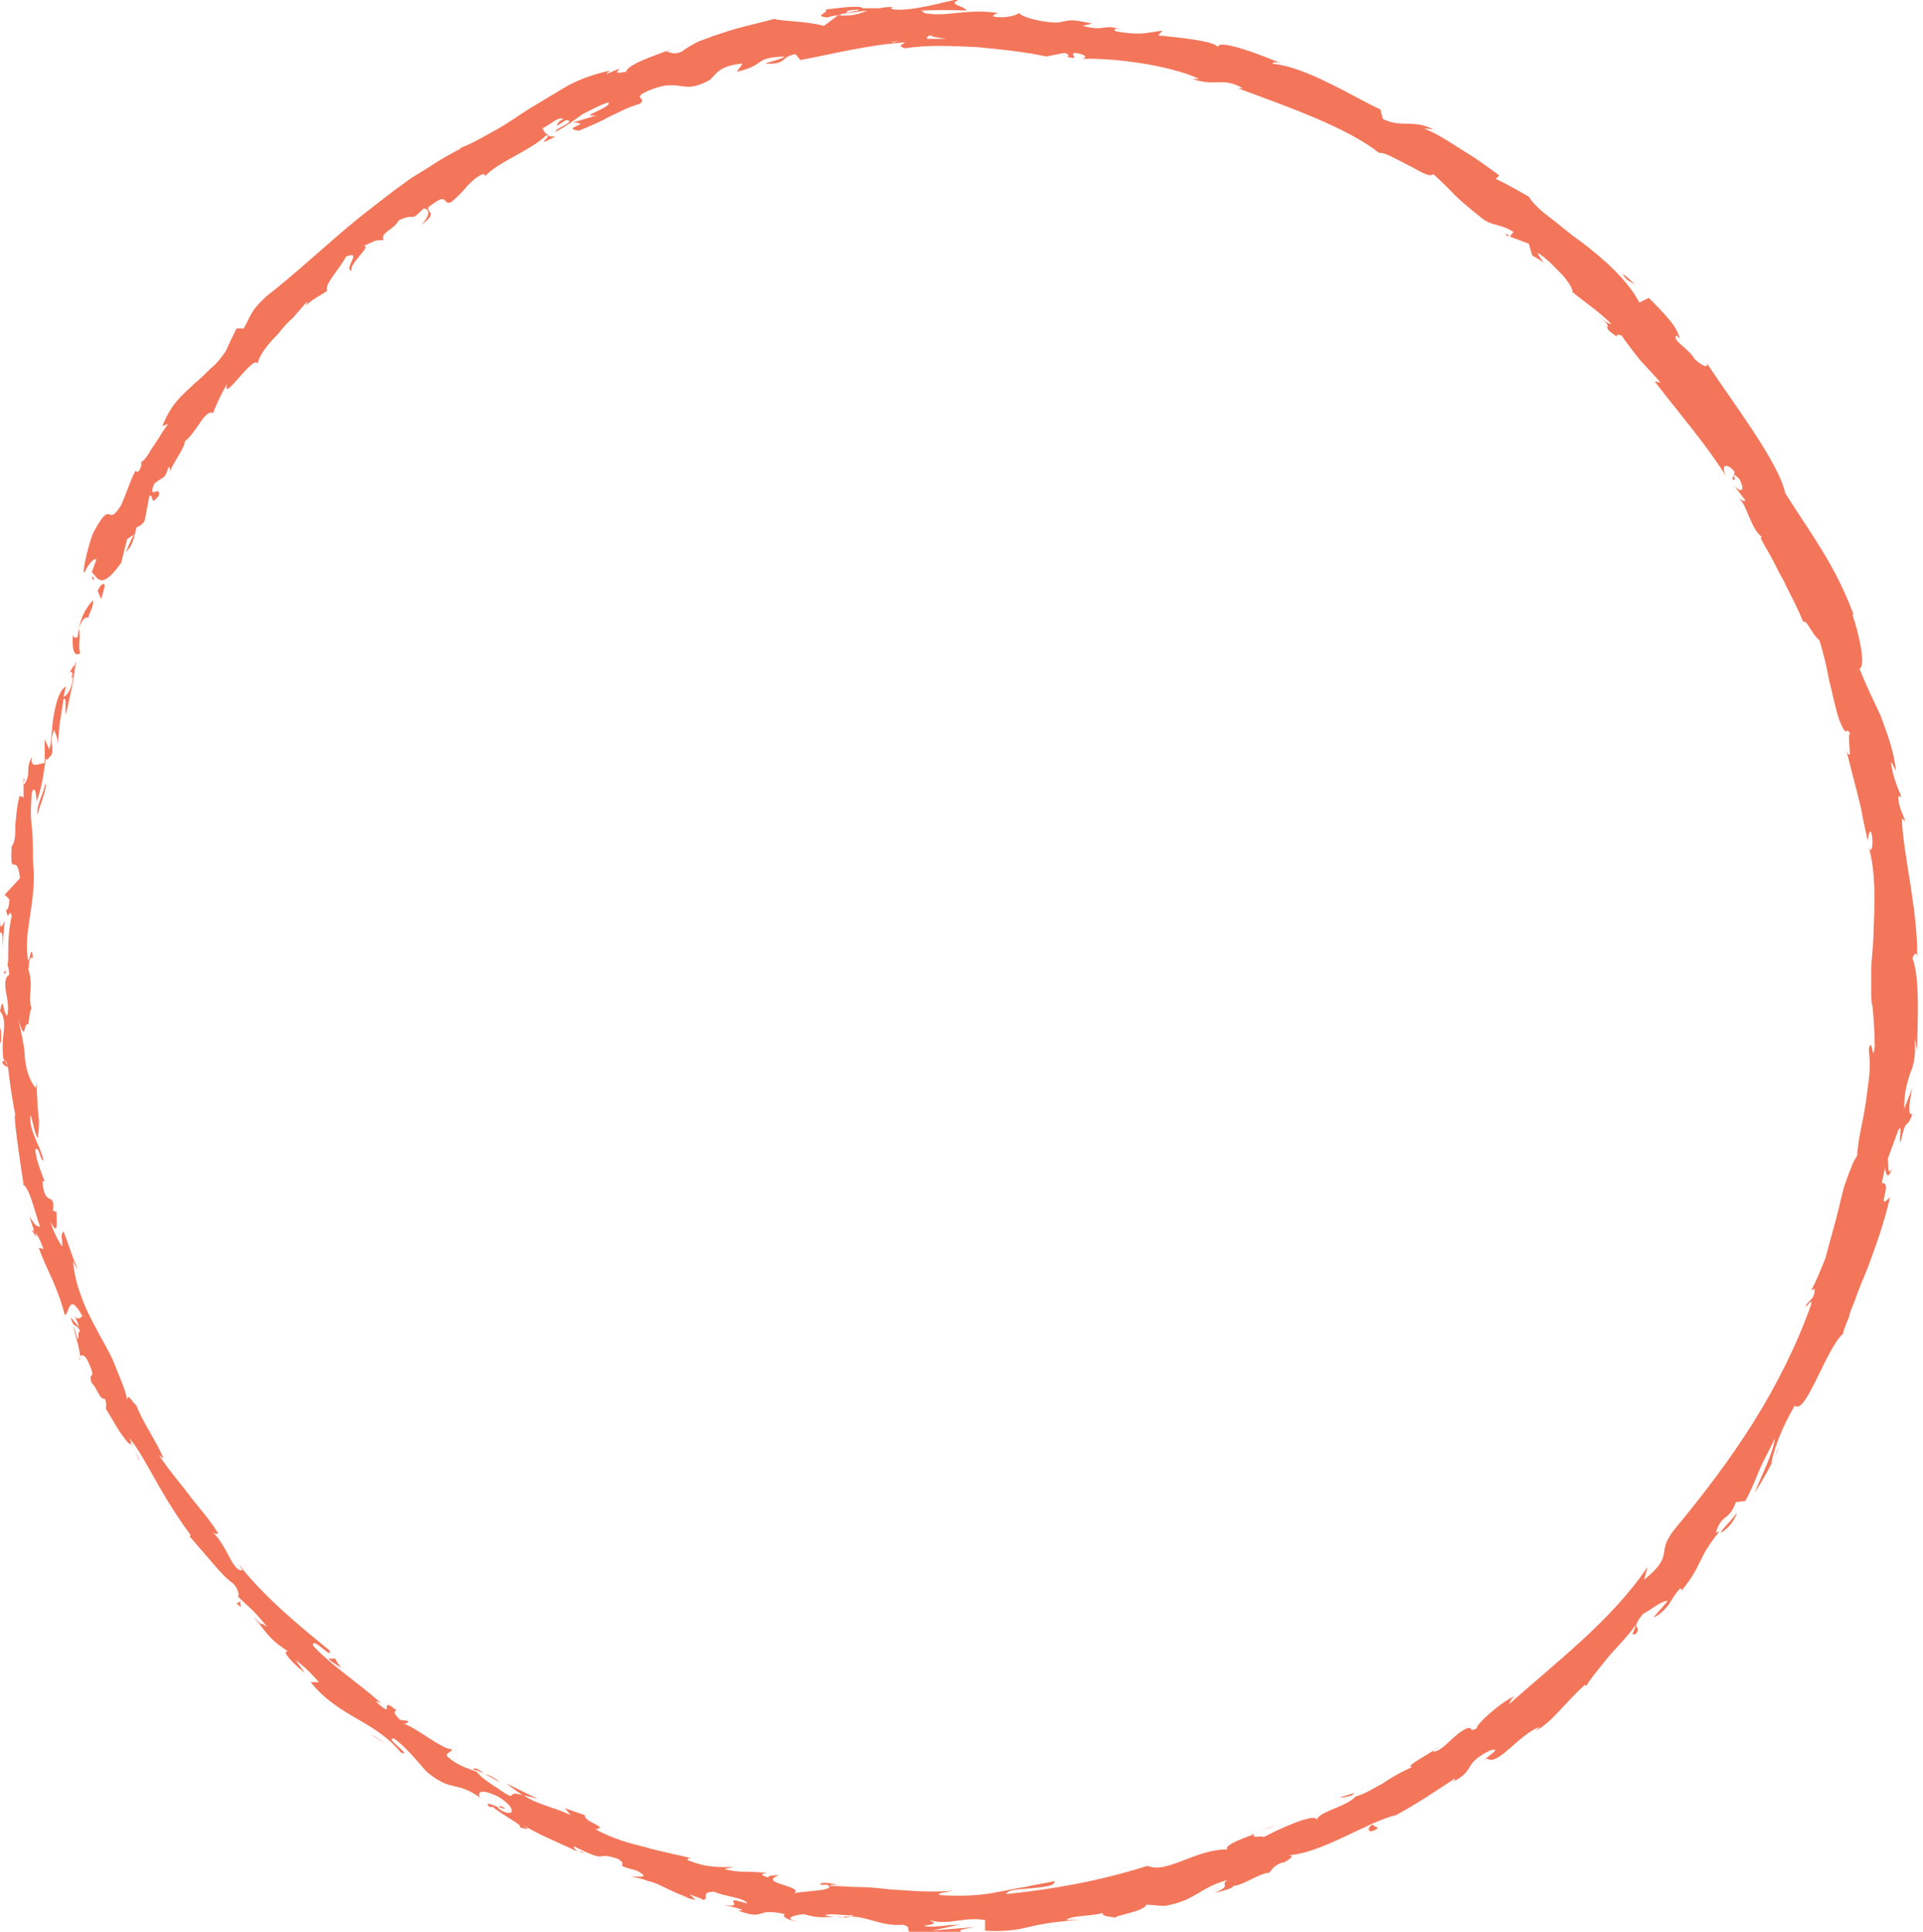 <?xml version="1.0" encoding="utf-8"?>
<!-- Generator: Adobe Illustrator 22.1.0, SVG Export Plug-In . SVG Version: 6.00 Build 0)  -->
<svg version="1.1" id="Layer_1" xmlns="http://www.w3.org/2000/svg" xmlns:xlink="http://www.w3.org/1999/xlink" x="0px" y="0px"
	 viewBox="0 0 163.4 164.1" style="enable-background:new 0 0 163.4 164.1;" xml:space="preserve">
<style type="text/css">
	.st0{fill:#f3765a;}
</style>
<g>
	<path class="st0" d="M8.9,49.8c0-0.3-0.3-0.3-0.6,0.4l0.3,0.7L8.9,49.8z"/>
	<path class="st0" d="M6.2,53.9c-0.1,0.9,0,2,0.6,1.6c-0.2-1,0.1-1.1-0.1-2.1c0.2-0.7,0.6-1.1,0.8-0.9c0-0.3,0.5-1,0.4-1.5
		c-0.7,0.7-1.2,1.8-1.3,3.1C6.3,54.3,6.2,54,6.2,53.9z"/>
	<path class="st0" d="M11.3,122.9l-0.2-0.4C11.1,122.6,11.2,122.8,11.3,122.9z"/>
	<path class="st0" d="M42.9,153.6c-0.3-0.2-0.5-0.2-0.5-0.1C42.7,153.6,42.9,153.7,42.9,153.6z"/>
	<path class="st0" d="M49.6,157.4c-0.1-0.1-0.3-0.1-0.4-0.2C49.3,157.3,49.4,157.4,49.6,157.4z"/>
	<path class="st0" d="M11.3,122.9l0.5,1.1C11.9,124,11.5,123.4,11.3,122.9z"/>
	<path class="st0" d="M4.4,63.6c0-0.2,0-0.4,0-0.6C4.4,63.1,4.4,63.3,4.4,63.6C4.4,63.5,4.4,63.6,4.4,63.6z"/>
	<path class="st0" d="M3.1,105.1L3,104.7c-0.1-0.1-0.2-0.2-0.3-0.2L3.1,105.1z"/>
	<path class="st0" d="M0.2,90.2c0,0.3,0.4,0.4,0.6,0.5c-0.2-0.2-0.3-0.4-0.4-0.7C0.4,90.1,0.3,90.1,0.2,90.2z"/>
	<path class="st0" d="M2,66.5l0-0.4C2.1,66.2,2.1,66.3,2,66.5z"/>
	<path class="st0" d="M6.8,115.3c0,0-0.1,0.1-0.1,0.2C6.8,115.4,6.8,115.4,6.8,115.3z"/>
	<path class="st0" d="M18.3,35.6C18.3,35.6,18.3,35.6,18.3,35.6C18.2,35.7,18.2,35.7,18.3,35.6z"/>
	<path class="st0" d="M7.9,49.3l0.1-0.2C7.9,49,7.8,49,7.8,49L7.9,49.3z"/>
	<path class="st0" d="M62.8,162.2C62.8,162.2,62.8,162.2,62.8,162.2C62.4,162.1,62.6,162.2,62.8,162.2z"/>
	<path class="st0" d="M160.8,99.2c-0.7,1.4,0-2.4-0.8-0.4C160.2,98.7,160.2,100.9,160.8,99.2z"/>
	<path class="st0" d="M4.3,63.9c0,0.2-0.1,0.4-0.1,0.6C4.2,64.3,4.3,64.1,4.3,63.9z"/>
	<path class="st0" d="M160,98.8L160,98.8l-0.1,0.2C159.9,99,160,98.9,160,98.8z"/>
	<path class="st0" d="M95.1,162.7c-0.1-0.1-0.2-0.1-0.4-0.1C94.8,162.6,94.9,162.7,95.1,162.7z"/>
	<path class="st0" d="M71.1,162.8l0.6,0.1C71.4,162.8,71.3,162.8,71.1,162.8z"/>
	<path class="st0" d="M107.1,159c0.3-0.1,0.4-0.1,0.8-0.3c0,0-0.1,0-0.1,0C107.7,158.9,107.5,158.9,107.1,159z"/>
	<path class="st0" d="M119,153.8c-0.1,0-0.2,0-0.3,0c-0.1,0.1-0.2,0.1-0.4,0.2L119,153.8z"/>
	<path class="st0" d="M47.2,11.6c-0.3,0-0.5,0-0.7-0.1C46.8,11.7,45.2,12.6,47.2,11.6z"/>
	<path class="st0" d="M4.2,63.5c0.1,0.1,0.1,0.2,0.1,0.4c0-0.1,0.1-0.3,0.1-0.4C4.3,63.5,4.3,63.5,4.2,63.5z"/>
	<path class="st0" d="M106.5,155.7l1.9-0.6C107.9,155.2,107.2,155.5,106.5,155.7z"/>
	<path class="st0" d="M131.5,22.5l-0.4-0.3C131.2,22.3,131.4,22.4,131.5,22.5z"/>
	<path class="st0" d="M113.8,152.7c0.4,0,0.8-0.1,1.1-0.2c0.1-0.1,0.1-0.1,0.2-0.2L113.8,152.7z"/>
	<path class="st0" d="M46.5,11.5L46.5,11.5L46.5,11.5z"/>
	<path class="st0" d="M35.8,19.1c1.5-1.1,0.4-1,0.6-1.5c1.8-1.4,1.1-0.2,1.9-0.4c0.5-0.4,1-0.9,1.4-1.4c0.4-0.4,0.8-0.8,1.3-1
		c0.1,0,0.3,0,0.2,0.2c1-1.2,3.9-2.2,5.2-3.5c0.1,0,0.2,0,0.3,0c-0.4-0.1-0.5-0.4-0.6-0.6c0.8-0.4,1.3-1,1.8-0.8
		c-0.5,0.2-0.5,0.4-0.6,0.6l0.8-0.5c1,0.1-1,0.7-0.9,1c0.8-0.4,1.6-1,2.3-1.5c0.8-0.4,1.5-0.8,2.2-1c0.4,0.4-2.8,1.3-1,1.1
		c-0.7,0.2-1.3,0.4-2,0.6c1.8,0.1-1.2,0.5,0.5,0.7c1.2-0.5,1.9-0.8,2.6-1.2c0.7-0.3,1.3-0.7,2.6-1.1c0.5-0.5-0.3-0.3,0.1-0.8
		c1.7-0.9,2.6-0.8,3.3-0.7c0.7,0.1,1.2,0.2,2.5-0.5c0.6-0.5,0.7-1.2,2.8-1.4l-0.5,0.7c2.6-0.6,1.3-1.2,4.1-1.3
		c-0.4,0.3-2,0.6-1.6,0.6c1.8,0.1,1.2-0.6,2.5-0.8l0.4,0.5c2.7-0.5,5.8-1.3,8.9-1.5c-0.2,0.2-0.7,0.3,0,0.5c1.9-0.3,4-0.2,6.1-0.1
		c2.1,0.2,4.1,0.4,5.9,0.8l1.5-0.3c0.3,0,0.6,0.3,0.2,0.3c1.4,0.4,0.1-0.3,0.8-0.3c0.8,0.1,1.1,0.4,0.5,0.5c2.6-0.1,7.4,0.5,10,1.7
		l-0.6,0c2,0.7,2.6-0.2,4.3,0.8l-0.4,0c4.3,1.6,9.2,3.3,12,5.5c0.4-0.1,1.4,0.5,2.4,1c1,0.5,1.8,1.1,2.2,0.8c2,1.8,1.3,1.5,4.2,3.8
		c0.8,0.6,1.5,0.4,2.6,1.1l-0.3,0.4l1.6,0.6c0.1,0.3,0.2,0.7,0.3,1l1,0.6c-0.3-0.3-0.6-0.8-0.5-0.8c0.8,0.5,1.5,1.3,2.1,1.9
		c0.6,0.7,0.9,1.3,0.8,1.4c1.1,0.9,2.3,1.7,3.3,2.7c-0.2,0.1-0.7-0.4-1.2-0.7c1.9,1.3-0.1,0.6,1.7,1.8c-0.1-0.3,0.3-0.1,0.4-0.1
		c0.3,0.5,0.8,1.1,1.4,1.9c0.6,0.7,1.3,1.4,1.9,2.1l-0.5-0.1c1.9,2.5,4.2,5.1,6.1,8.1c-0.6-1.1,0.1-1.2,0.7-0.4l-0.2,0.6
		c0.6,0.4-0.4-1,0.6,0c0.6,1.2,0,1.1-0.5,0.5l1,1.3c-0.1,0.2-0.3-0.1-0.5-0.1c0.6,0.4,1,2.6,1.9,3.2l-0.1,0.1c0.4,0.8,0.8,1.4,1.1,2
		c0.3,0.6,0.6,1.2,0.9,1.7c0.5,1.1,1.1,2.1,1.6,3.4c0.4-0.1,0.7,1,1.4,1.6c0.3,1,0.6,2.1,0.8,3.3c0.3,1.1,0.5,2.3,0.9,3.5
		c0.7,1.7,0.5,0.4,0.9,1.1c-0.3,0.2,0.3,2.7-0.3,1.5c0.4,1.5,0.6,2.4,0.9,3.5c0.1,0.5,0.3,1.1,0.4,1.7c0.1,0.7,0.3,1.4,0.5,2.4
		c0.1-0.4,0.1-0.9,0.3-0.7c0.2,0.7,0.1,1.6-0.1,1.5l-0.1-0.2c0.6,2.1,0.5,4.7,0.4,7.1c0,1.2-0.2,2.4-0.2,3.4c0,0.5,0,1.1,0,1.6
		c0,0.5,0,1,0.1,1.4l0-0.2c0.1,1.2,0.2,2.4,0.2,3.6c-0.2,1.6-0.2-1-0.5,0.2c0.1,1,0.1,1.8,0,2.6c-0.1,0.8-0.2,1.5-0.3,2.2
		c-0.2,1.4-0.6,2.7-0.7,4.3c-0.2,0.3-0.4,0.6-0.5,1c-0.2,0.4-0.3,0.8-0.5,1.3c-0.3,0.9-0.5,2-0.8,3.1c-0.3,1.1-0.6,2.2-0.9,3.3
		c-0.4,1-0.8,2-1.2,2.7l0.3-0.1c0,0.9-0.5,0.9-0.8,1.5c0.2,0,0.6-0.8,0.5-0.2c-1.2,3.4-2.9,6.8-4.9,10c-2,3.2-4.3,6.2-6.7,9.1
		c-1.7,2.1,0.1,2.1-2.6,4.3l0.3-1.1c-3.1,4.6-7.8,8.1-11.8,11.7c0.2-0.3,0.1-0.4,0.5-0.7c-1.1,0.4-3.4,2.5-3.2,2.7
		c-0.7,0.4-0.3-0.1-0.8,0c-1.1,0.4-2.1,2-2.9,2c-0.1,0,0.2-0.3,0.4-0.4c-0.5,0.5-3,1.7-2.2,1.7c-0.9,0.4-1.8,0.9-2.5,1.4
		c-0.8,0.4-1.5,0.9-2.3,1.1c-0.8,0.9-3.2,1.3-3.3,2c-0.1-0.7-3.5,0.9-4.6,1.5c0.3-0.3-1.1,0.2-0.7-0.3c-1.4,0.5-2.6,1-2.3,1.3
		c-2.8,0-5.1,2.1-6.8,1.4c-4.1,1.3-8.1,2-12,2.4c0.1-0.4,1.1-0.4,2.2-0.5c1-0.1,2-0.2,1.9-0.6c-0.9,0.2-1.7,0.3-2.5,0.5
		c-0.8,0.1-1.5,0.3-2.2,0.4c-1.4,0.3-2.9,0.4-4.8,0.3c-1-0.1,0.5-0.3,0.9-0.4c-1.9,0.2-3.6,0-5.4-0.1c-0.9-0.1-1.7-0.2-2.6-0.2
		c-0.8,0-1.7-0.1-2.5-0.1c0-0.1,0.4-0.1,0.7-0.1c-0.6-0.1-1.5-0.3-1.5,0l0.6,0c1,0.6-2.7,0.5-2.9,0.8c1.2-0.7-3.2-0.9-1.2-1.6
		c-0.4,0-1,0-0.9,0.2c-0.6-0.2-0.8-0.3-0.1-0.4c-1.2-0.1-1.6-0.1-1.9-0.1c-0.4,0-0.7,0-1.7-0.2c0-0.1,0.5-0.1,0.7-0.2
		c-1.1,0-2.2,0.1-3.9-0.6c0.1-0.1,0-0.2,0.5-0.1c-1.5-0.4-2.8-0.6-4.1-1c-1.3-0.3-2.7-0.7-4.2-1.5c1.2-0.2-1-0.6-0.9-1.2
		c-0.6-0.2-1.1-0.4-1.7-0.6l0.5,0.6c-1.4-0.7-2.9-0.9-4-1.7c0.4,0.1,0.8,0.2,1.2,0.3c-0.9-0.4-1.8-0.9-2.7-1.3l1.4,1
		c-1.6-0.5-0.2,0.7-2-0.5c0.4,0.2-1.4-0.8-1.9-1.5l0,0c-0.8-0.3-1.6-0.5-2.5-1.3c-0.2-0.3,0.5-0.4,0.4-0.6c-0.9,0-3.2-2-4.2-2.2
		c0.3,0.1,0.5-0.1,0.5-0.2l-0.7-0.1c-0.5-0.5-0.6-0.7-0.3-0.8c-1.7-1.4,0.1,1-1.8-0.8c0.2,0.1,0.1,0,0.5,0.2c-2-1.8-4.1-3.1-5.8-4.9
		c-0.1-0.9,1.7,1.3,1.4,0.4c-2.7-2.2-5.6-4.6-7.7-7.3l0.3,0.5c-0.9,0.1-1.3-2.2-2.6-3.3c0.3,0.3,0.7,0.2,0.5,0.1
		c-0.6-1-1.4-1.9-2.2-2.9c-0.8-1.1-1.8-2.2-2.8-3.7l0.4,0.3c-0.5-1.3-1.8-3.1-2.3-4.5c-0.4-0.3-0.7-1.1-0.8-0.5
		c-0.1-0.6-0.3-1.1-0.5-1.6c-0.2-0.5-0.4-1-0.6-1.5c-0.4-1-1-1.9-1.5-2.9c-0.5-0.9-1-1.9-1.3-2.8c-0.4-1-0.6-2-0.7-3
		c0.2,0.5,0.6,1,0.4,0.7c-0.5-1.1-0.8-2.2-1.2-3.2c-0.3,0.4-0.1,0.5-0.1,1.3c-0.3-0.4-0.8-1.3-1-2.1c0.7,1.4,0.5-0.2,0.5-0.9
		c-0.1,0.1-0.2-0.1-0.3,0c0.2-1.9-0.7-0.1-0.9-2.6l0.2,0.1c-0.3-0.9-0.7-1.7-0.8-2.7c0.3-0.5,0.4,0.9,0.7,0.9
		c-0.3-1.4-1.3-2.6-1.1-3.9c0.2,0.6,0.3,1.4,0.6,2c0.2-1.4,0.1-1.6,0-2.6l0,0.1c0-0.8-0.1-1.6-0.1-2.4c0,0.2,0,0.4-0.1,0.6
		c-0.6-0.8-0.8-1.7-0.9-2.7c0-0.5-0.1-1-0.2-1.5c-0.1-0.5-0.2-1.1-0.4-1.7c0.8,2.3,0.4,0.4,0.9,0.5c0.1-0.6,0.2-1.5,0.3-1.3
		c-0.4-1.1,0.2-1.8-0.3-3.4c0.1-0.1,0-1.2,0.4-0.9c-0.1-1.4-0.3,0.3-0.4,0.2c-0.5-2.3,0.8-5.2,0.4-8.4c0-1.4,0-2.2-0.1-3
		c-0.1-0.8-0.1-1.6,0-2.9c0.4-0.8,0.4,0.8,0.4,0.8c0.5-1.3,0.6-2.4,0.8-3.7c0.1,0.3,0.2,0,0.5-0.3c0.2-1-0.3-0.8,0.2-2.1
		c0.1,0.3,0.3,0.6,0.3,1.2c0.1-0.6,0.1-1.2,0.2-1.9c0.1-0.6,0.2-1.3,0.3-1.9c0.3-0.3,0.1,0.9,0.2,1.3c0.3-1.4,0.9-3.7,0.7-4.2
		l-0.5,0.8c0.2-0.5,0.4-0.1,0.4,0.2c-0.1,1.3-0.7,1.7-0.8,1.7l0.2-0.9c-0.5,0.3-0.8,1.2-1,2.3c-0.2,1-0.2,2.2-0.4,3.1l-0.4-0.9l0,2
		C3,65,2.6,65.2,2.7,64.3c-0.6,1.2,0,1.2-0.6,2.3C2.1,66.6,2,66.6,2,66.5L2,67.8c-0.1-0.3-0.5,0.1-0.2-0.6c-0.4,1.1-0.4,2.1-0.5,2.9
		c0,0.8,0,1.4-0.3,1.8l0-0.2c-0.2,3.3,0.4,0.4,0.7,2.9L0.4,76l0.4,0.4c0,0.3-0.1,1-0.3,0.9C0.8,78.5,0.7,77,1,77.8
		c-0.2,0.8-0.3,1.9-0.3,2.9c0,1,0,1.8-0.4,1.9c0.3,0.6,0.3-1.6,0.5,0.2c-0.4,0.2-0.4,0.8-0.3,1.4c0.1,0.6,0.3,1.4,0.1,2.1
		c-0.4-0.4-0.3-1.9-0.6-0.4c0.4,0.4,0.4,1.2,0.3,1.9c-0.1,0.8-0.1,1.6,0,2.2c0.3,0,0.4,0.7,0.5,1.6c0.1,0.9,0.3,2.1,0.5,3.1
		c-0.2-0.1,0.4,4,0.7,5.9l-0.1,0c0.6,0.2,1,2.2,1.5,3.6c-0.3,0-0.5-0.2-0.9-0.9c0.1,0.4,0.3,0.9,0.4,1.3c0.3,0.3,0.5,0.7,0.8,1.5
		L3.3,106c0.3,0.9,0.7,1.7,1.1,2.6c0.4,0.9,0.8,1.9,1.1,3.1c0.4,0,0.3-2.1,1.5,0.1c-0.2,0.2-0.5,0.4-0.8-0.2
		c0.1,0.2,0.4,0.6,0.5,1.1l-0.7-0.8c0.3,1.1,0.5,0.4,0.8,1.2c-0.3,0.1,0,0.7-0.2,0.6c-0.1-0.2-0.2-0.7-0.4-1
		c0.3,0.9,0.6,2.1,0.6,2.5c0.1-0.1,0.4-0.2,0.7,0.5c0.8,1.7-0.1,0.7,0.3,1.8c0.4,0.3,0.7,1.5,1.1,1.3c0.2,0.5,0.1,0.7,0.1,0.9
		c0.3,0.4,0.8,1.4,1.3,2.1c0.5,0.7,0.9,1.2,0.8,0.6l-0.1-0.2c0,0,0.1,0.1,0.1,0.1c0,0,0,0,0,0l0,0c0.5,0.6,0.9,1.3,1.3,2
		c0.4,0.7,0.8,1.4,1.2,2.1c0.8,1.4,1.7,2.8,2.6,4l-0.1,0.1c0.6,0.7,1.3,1.5,1.9,2.2c0.6,0.7,1.2,1.4,1.8,1.8
		c0.4,0.4,0.6,1.1,0.4,1.1c1,1,1.2,1,2.5,2.6c-1.2-0.8,0.2,0.5-1.2-0.9c1.2,1.4,1.3,1.9,3,3c-0.8-0.2,0.7,1.3,1.4,1.8l-0.8-1.1
		c0.8,0.6,1.4,1.2,2,1.9l-0.7,0c1.2,1.5,2.7,2.4,4.1,3.2c1.4,0.8,2.6,1.6,3.6,2.8c1,0.3-1.6-1.4-0.6-1.2c1.4,1,2.5,2.7,3,3
		c1.9,1.5,2.3,0.6,4.3,2c-0.2-0.3-0.2-0.9,1.5-0.1c1.5,0.9,1.5,1.7,0.5,1.3c-0.4-0.2-0.5-0.3-0.5-0.4c-0.5-0.2-1.2-0.5-0.7,0l0.3,0
		c0.3,0.3,1,0.7,1.6,1.1c0.5,0.3,0.9,0.6,0.6,0.6c1.3,0.4,0.6,0-0.2-0.5c1.9,1.2,3.1,1.6,5.2,2.6c-0.3-0.2-0.5-0.6-0.2-0.4
		c3,1.5,1.5,0.3,3.6,1c1.1,0.7-0.7,0.4,1.6,1c1.3,0.7,0.1,0.5-0.5,0.5c0.5,0.1,1,0.2,1.5,0.4c0.5,0.1,0.9,0.3,1.3,0.5
		c0.8,0.4,1.5,0.7,2.1,0.9l-1.1-0.2c0.7,0.1,1.2,0.3,1.7,0.4c-0.2-0.2-0.3-0.3-0.5-0.5c0.6,0.3,1.2,0.4,1.1,0.5
		c0.7-0.1-0.3-0.7,1-0.7c0.8,0.4,2.6,0.5,2.8,1c-2.6-0.8,0.2,0.5-2.1,0.1c0.4,0.1,1,0.2,1.6,0.4c0.1,0.1-0.1,0.1-0.3,0.1
		c2.5,0.9,1.3-0.3,4,0.3c-0.4,0.2,0.5,0.6,1,0.6c-1.1-0.2-0.4-0.5,0.6-0.6c1.7,0.5,1.9,0.1,2.8,0.3l-1-0.2c0.4-0.2,1.2,0,2.4,0
		c0.1,0.2-1.1,0-0.7,0.2c1.4-0.4,3,0.8,4.9,0.6c0.9,0.2,0.1,0.5,0.8,0.7c2.1-0.2,2.3,0.4,4.5,0.1c-0.6-0.4-0.7-0.3,0.8-0.6l-3.6,0.3
		l2.3-0.5c-1.1,0-2.3,0.3-3,0.1c1.1-0.2,1-0.2,0.5-0.5c1.5,0.5,2.9-0.3,4.7,0l0,0.9c1.3,0.1,2.5,0,3.7-0.3c1.2-0.3,2.6-0.5,4.3-0.6
		c-0.4,0-0.7,0-1.1,0c0.4-0.4,2.1-0.3,3.1-0.6c-0.1,0.3,0.6,0.3,1.1,0.4c-0.1-0.2,2.4-0.5,2.6-1.1c0.5,0,1,0.1,1.6,0.1
		c2.7-0.5,2.8-1.5,5.3-2.2c-0.7,0.5,0.5,0.4-1.1,1.1c0.8-0.2,1.6-0.4,1.6-0.6c0.3,0,0.8-0.2,1.4-0.5c0.6-0.3,1.2-0.6,1.6-0.6
		c0.3-0.2,0.3-0.6,1.2-0.9c0.1,0,0,0.1,0,0.1c0-0.1,1.4-0.7,0.4-0.7c2.8-0.1,6.9-2.9,9.2-3.4c1.7-0.9,3.6-2.2,5-3.1
		c0,0.1,0.1,0.1-0.2,0.3c2.1-1.1,0.8-1.5,3.2-2.7c1.4-0.4-1,1-0.2,0.7c0.9,0.6,2.6-2,4.4-2.7l-0.3,0.3c1.3-0.6,2.5-2.4,4.2-3.9
		c0,0,0,0.1,0.1,0.1c0.4-0.7,1.2-1.6,1.9-2.5c0.8-0.9,1.7-1.8,2.3-2.7c-0.2,0.8-0.5,0.9,0,0.8c0.6-0.8-0.6-0.2,0.6-1.7
		c0.6-0.3,1.7-1.2,2.1-1.1c-0.4,0.5-0.8,0.9-1.2,1.4c0.5-0.2,0.9-0.6,1.3-1.1c0.3-0.5,0.6-1,1-1.4l0.1,0.2c1.8-2.2,1.3-2.7,3.2-5
		l-0.3,0.1c0.5-1.7,1.1-0.9,1.7-2.6l0.8-0.1c0.3-0.5,0.7-1.4,1.1-2.4c0.4-1,1-2,1.4-2.9c-0.1,1.2-1.2,3.3-1.7,4.6
		c0.6-0.9,1.9-3.2,2-3.8c-0.2,0.4-0.3,1-0.6,1.3c0.3-1.4,0.9-3,2-4.9c0.9,0.9,2.7-4.9,4.1-6.1c0.1-0.5,0.3-0.9,0.5-1.4
		c0.1-0.5,0.3-0.9,0.5-1.4c0.3-0.9,0.7-1.8,1.1-2.8c0.7-1.9,1.4-3.8,1.9-6c-1.3,1.3,0.3-1.3-0.7-1.2c0.2-1,0.3-1.4,0.3-1.5l1.1-3
		c0.4-0.7,0,1,0.2,1c0.5-2.3,0.5-0.9,1-2.4c-0.4,0.3-0.3-0.9,0-2.2l-0.7,1.8c0-1.6,0.3-2.3,0.5-3c0.3-0.7,0.5-1.4,0.4-3l0.2,1
		c0-1.7,0.3-6.2-0.4-7.8c0.1-0.3,0.4-0.7,0.4,0c0.1-4-1.2-8.8-1.3-11.9l0.3,0.3c-0.2-0.7-0.6-1.2-0.6-2.2c0.1,0,0.3,0.3,0.2-0.1
		c-0.2-0.4-0.8-1.9-0.8-2.8l0.4,0.8c-0.2-1.9-0.8-3.3-1.3-4.7c-0.6-1.3-1.2-2.5-1.8-4c0.6-0.2-0.1-3.2-0.6-4.6l0.1,0
		c-1.6-4.3-3.6-6.8-5.8-10.3c-0.6-2.7-4.4-7.6-6.7-11.1c0.3,0.6-0.5,0.2-1-0.3c-0.5-0.9-2.1-1.7-1.5-2l0.2,0.3
		c0-0.9-1.5-2.4-2.6-3.5l-0.8,0.4c-1-1.9-3-3.7-5-5.2c-1-0.7-1.9-1.5-2.7-2.1c-0.8-0.6-1.4-1.2-1.7-1.7c-0.9-0.5-1.9-1.1-2.8-1.5
		l0.3-0.3c-1.1-0.8-1.9-1.4-2.9-2c-1-0.6-1.9-1.3-3.5-2l0.8,0.1c-1.7-0.9-2.7-0.1-4.3-0.9l-0.2-0.8c-1.5-0.7-3-1.6-4.5-2.3
		c-0.8-0.4-1.5-0.7-2.3-1c-0.8-0.3-1.6-0.5-2.4-0.6c0.1-0.1,0.2-0.2,0.8,0c-1.4-0.6-5.7-2.3-5.4-1.3c0.1-0.6-3.3-0.9-5.1-1.1
		l0.4-0.4c-1.6,0.2-1.7,0.4-3.8,0.1c-0.5-0.1-0.4-0.4,0.3-0.2c-1.6-0.5-1.3,0.2-3.3-0.3l0.8-0.2C90.9,1.6,91,1.7,90,1.9
		C89,2,86.8,1.5,86.6,1.1c-0.2,0.2-1.2,0.5-2.2,0.3c-0.1-0.1,0.2-0.2,0.4-0.3c-1.4-0.2-2.5-0.1-3.5,0c-1,0.1-1.8,0.2-2.8,0
		c0-0.1-0.2-0.2-0.3-0.2c2.3-0.1,4.1,0,3.9,0c0-0.4-1.9-0.5-0.4-1c-0.8,0.1-1.8,0.4-2.8,0.6c-1,0.2-2.1,0.4-3,0.3
		c-0.1,0-0.2-0.1-0.2-0.1l0.2-0.1c-0.4,0-0.8,0-1.1,0.1c-0.6,0-0.9,0-1.5,0c-0.2-0.3-2.1,0-3.1,0.1c0.1,0.4-1.1,0.5,0.1,0.7
		c-0.1,0,0.2-0.1,0.8-0.2c0.1,0,0.3,0,0.4-0.1c0,0,0,0-0.1,0c0.6-0.1,1.4-0.2,2.3-0.3c-0.7,0.3-1.4,0.5-2.5,0.4
		c-0.4,0.3-0.9,0.7-1.2,0.9c-1.3-0.4-3.8-0.4-4.2-0.6c-1.4,0.4-3,0.7-4.4,1.2c-0.7,0.2-1.4,0.5-2,0.7c-0.6,0.3-1.1,0.6-1.5,0.9
		c-0.7,0.3-0.9,0-1.3,0c0.4-0.2,0.9-0.4,1.2-0.5c-1.5,0.6-4.5,1.5-4.6,2.2c-2,0.4,0.9-0.9-1.7,0.2l0.3-0.3c-1.3,0.3-2.5,0.7-3.6,1.3
		c-1,0.6-2,1.2-3,1.8c-1,0.6-1.9,1.3-3,1.9c-1.1,0.6-2.2,1.3-3.7,1.8c0.4-0.2,0.6-0.2,0.7-0.2c-0.8,0.4-1.5,0.8-2.3,1.3
		c-0.7,0.5-1.5,0.9-2.2,1.4c-1.4,1-2.8,2.1-4.2,3.2c-2.7,2.2-5.2,4.6-7.9,6.7c-1.4,1.3-1.3,1.7-1.9,2.7l-0.6,0
		c-0.3,0.6-0.6,1.2-0.9,1.9c-0.4,0.6-0.8,1.1-1.3,1.5c-0.5,0.5-0.9,0.9-1.4,1.3c-0.5,0.5-1,0.9-1.5,1.5c-0.5,0.6-0.9,1.3-1.2,2.1
		l0.5-0.2c-0.4,0.5-0.9,1.4-1.4,2.1c-0.4,0.7-0.8,1.2-0.9,1.1c0,0.1,0.1,0.5-0.3,0.9l-0.2-0.1c-0.5,1-0.8,2-1.2,2.9
		c-1.3,2.1-0.7-0.8-2.4,2.4c-0.5,1.3-1,3.7-0.7,3.3c0.2-0.5,0.7-1.2,1-1.1l-0.4,1.1c0.5,0.5,0.8,1.6,2.5-0.8l0.5-2l0.6-0.4
		c-0.3,0.5-0.5,1-0.7,1.5c0.7-0.7,0.7-1.4,0.9-2.1c0.2-0.1,0.5-0.2,0.7-0.6l0.4-2.1c0.4-0.1,0,1,0.8,0c0.2-1-1,0.5-0.4-1
		c0.8-0.7,0.9-0.3,1.2-1.4c0.2,0,0.2,0.2,0,0.7c0.3-1,1.4-2.3,1.4-2.9c0.4-0.3,0.9-1,1.3-1.6c0.4-0.6,0.8-1,1.1-0.8
		c0.1-0.3,0.7-1.7,1.2-2.5c-0.5,1.8,2.3-2.6,2.6-1.7c0.1-0.7,0.8-1.6,1.7-2.5c0.4-0.5,0.8-1,1.3-1.4c0.4-0.5,0.8-0.9,1.2-1.4
		c0,0.1-0.1,0.4-0.3,0.5c0.9-0.8,1.3-0.9,2-1.4c-0.3-0.5,1.1-1.9,1.6-2.9c1.5-0.6-0.3,1.1,0.5,1.2c-0.2-0.2,0.2-0.7,0.6-1.2
		c0.4-0.5,0.8-0.9,0.4-0.9c1.1-0.5,0.9-0.5,1.7-0.5c-0.3-0.7,0.8-0.8,1.3-1.7c1.6-0.7,0.8,0.3,2.1-1C37,17.9,35.8,19.1,35.8,19.1z
		 M76.6,3.5L76.6,3.5c-0.4,0-0.7,0.1-0.9,0.1C75.9,3.5,76.2,3.5,76.6,3.5z M80.4,3.3c-0.5,0-1,0-1.6,0c-0.1-0.1,0-0.3,0.4-0.3
		C78.9,3.1,79.8,3.2,80.4,3.3z M72.1,0.9c0.6-0.1,0.8-0.1,0.9,0c-0.3,0-0.6,0.1-1.1,0.2c0,0-0.1,0-0.1,0.1C72,1,72,0.9,72.1,0.9z"/>
	<path class="st0" d="M71.1,1.5c-0.1,0-0.1,0-0.2,0.1c0.1,0,0.3,0,0.4,0.1c0.1-0.1,0.1-0.1,0.2-0.2C71.3,1.5,71.2,1.5,71.1,1.5z"/>
	<path class="st0" d="M11.1,122.4L11.1,122.4c0,0,0-0.1,0-0.1C11.1,122.4,11.1,122.4,11.1,122.4z"/>
	<polygon class="st0" points="128.1,20.1 128.2,20 127.9,19.8 	"/>
	<path class="st0" d="M4.4,102.6c0,0,0-0.1,0-0.3C4.4,102.3,4.4,102.5,4.4,102.6z"/>
	<path class="st0" d="M2.7,93.8l0-1.3C2.7,93.1,2.7,93.5,2.7,93.8z"/>
	<path class="st0" d="M2.2,87c-0.1-0.1-0.1-0.1-0.2-0.1c0,0,0,0,0,0L2.2,87z"/>
	<path class="st0" d="M71,159.9c0.1,0,0.2,0,0.3,0C71.9,159.9,71.4,159.9,71,159.9z"/>
	<path class="st0" d="M40.2,150.3c0.3,0.1,0.7,0.2,1,0.4C40.7,150.3,40.3,150.1,40.2,150.3z"/>
	<path class="st0" d="M106.3,155.8C106.3,155.8,106.3,155.8,106.3,155.8c0.1,0,0.1,0,0.2-0.1L106.3,155.8z"/>
	<path class="st0" d="M42.5,151.4c-0.5-0.4-0.9-0.6-1.3-0.7C41.6,150.9,42.1,151.2,42.5,151.4z"/>
	<path class="st0" d="M6.1,57.7l0.1-0.3c0,0,0,0-0.1-0.1L6.1,57.7z"/>
	<path class="st0" d="M6.2,57.4L6.3,57C6.2,57.2,6.2,57.3,6.2,57.4z"/>
	<path class="st0" d="M6.4,56.2L6.3,57C6.4,56.7,6.5,56.4,6.4,56.2z"/>
	<path class="st0" d="M3.6,66.4l0.1,0.1C3.7,66.5,3.7,66.5,3.6,66.4z"/>
	<path class="st0" d="M3.2,69.2c0.1-0.6,0.6-1.6,0.7-2.5l-0.1-0.1C3.9,67,3,68.5,3.2,69.2z"/>
	<path class="st0" d="M0.2,80.6c0.1-0.8,0.1-1.6,0.2-2.4C0.2,78.6,0,79.2,0,78.1C-0.6,81,0.4,77.5,0.2,80.6z"/>
	<path class="st0" d="M0.1,87.9c-0.1-1.3-0.2,0-0.3,0C0,88.7,0.1,88.9,0.1,87.9z"/>
	<path class="st0" d="M20.5,136l-0.4,0.2C20.8,136.9,20.2,136.1,20.5,136z"/>
	<path class="st0" d="M29,141.7c-0.2-0.3-0.4-0.5-0.5-0.8l-0.6,0C28.2,141.2,28.6,141.4,29,141.7z"/>
	<polygon class="st0" points="31.9,147.6 31.5,147.3 32.9,148.2 	"/>
	<path class="st0" d="M117.1,155.3l-0.5-0.3C116.1,155.3,116.2,155.9,117.1,155.3z"/>
	<path class="st0" d="M146.2,130.2c0.5-0.2,1.2-1,1.4-1.7C147.1,129.2,146.4,129.8,146.2,130.2z"/>
	<path class="st0" d="M138.3,23.8l0.7,0.4c-0.4-0.3-0.7-0.7-1.1-0.9C137.9,23.4,138.1,23.6,138.3,23.8z"/>
</g>
</svg>
